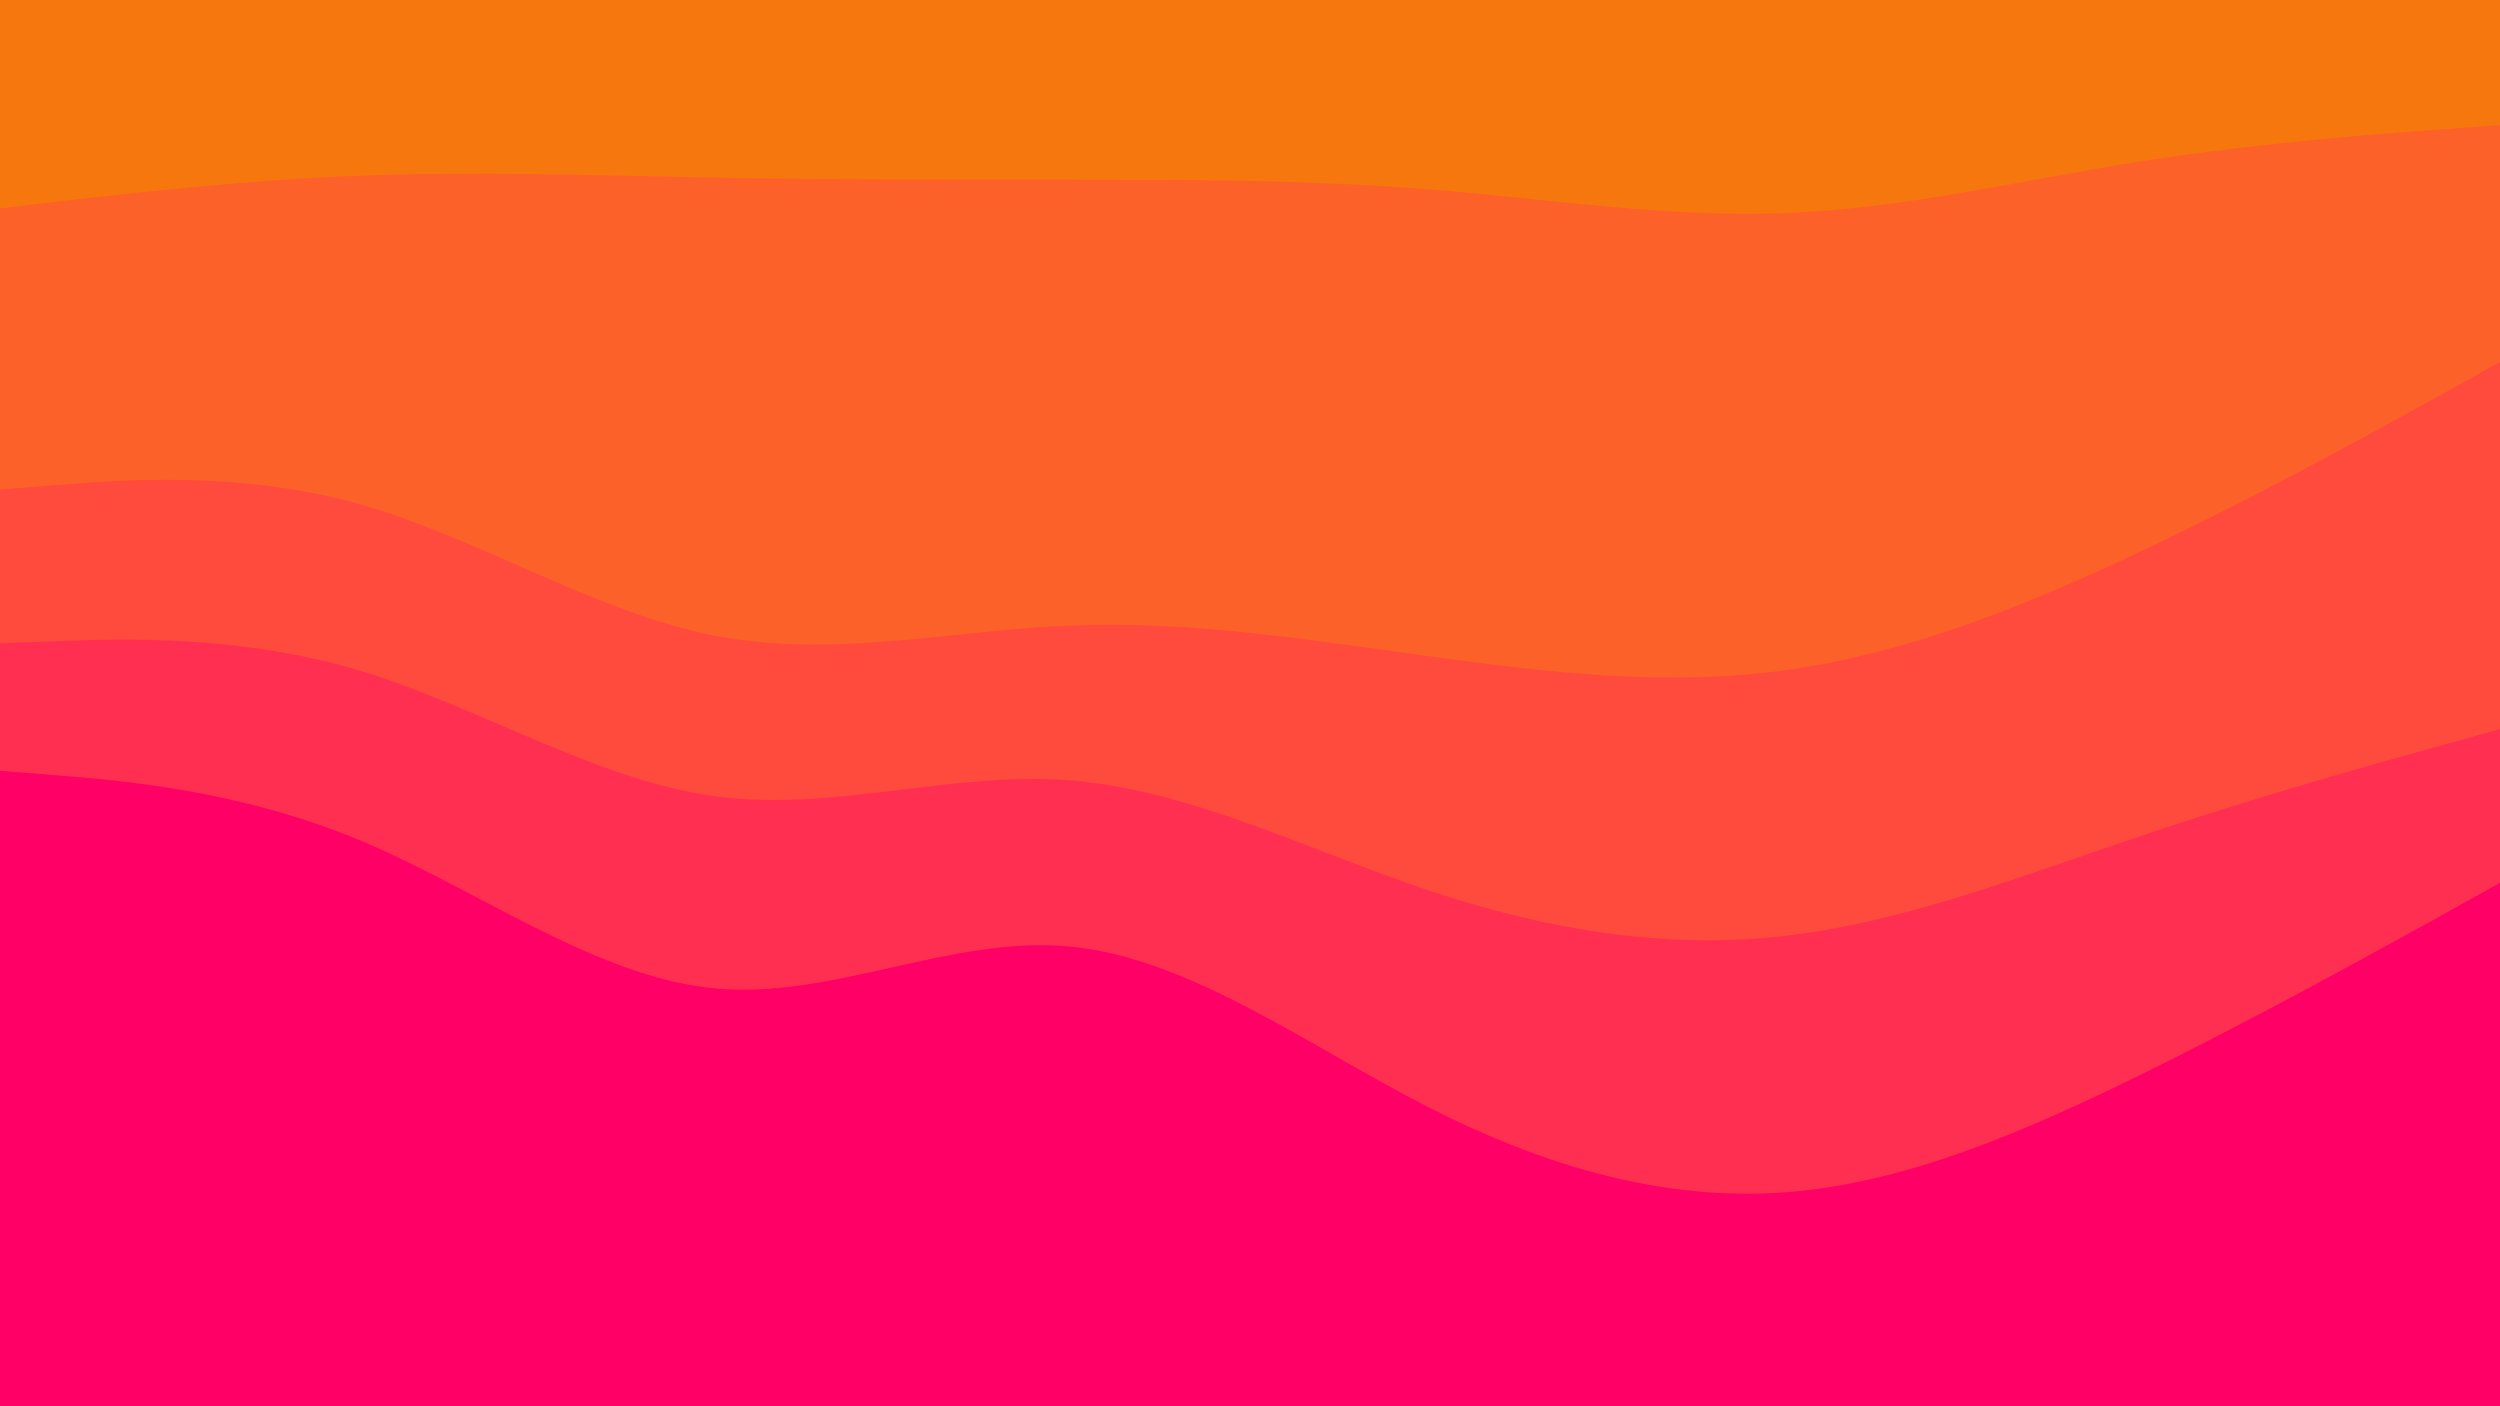<svg id="visual" viewBox="0 0 960 540" width="960" height="540" xmlns="http://www.w3.org/2000/svg" xmlns:xlink="http://www.w3.org/1999/xlink" version="1.1"><path d="M0 82L22.8 79.3C45.7 76.7 91.3 71.3 137 69.5C182.7 67.7 228.3 69.3 274 70.2C319.7 71 365.3 71 411.2 71C457 71 503 71 548.8 74.7C594.7 78.3 640.3 85.7 686 83.8C731.7 82 777.3 71 823 63.8C868.7 56.7 914.3 53.3 937.2 51.7L960 50L960 0L937.2 0C914.3 0 868.7 0 823 0C777.3 0 731.7 0 686 0C640.3 0 594.7 0 548.8 0C503 0 457 0 411.2 0C365.3 0 319.7 0 274 0C228.3 0 182.7 0 137 0C91.3 0 45.7 0 22.8 0L0 0Z" fill="#f7770f"></path><path d="M0 190L22.8 188.2C45.7 186.3 91.3 182.7 137 195.3C182.7 208 228.3 237 274 246C319.7 255 365.3 244 411.2 242.2C457 240.3 503 247.7 548.8 254C594.7 260.3 640.3 265.7 686 259.3C731.7 253 777.3 235 823 213.3C868.7 191.7 914.3 166.3 937.2 153.7L960 141L960 48L937.2 49.7C914.3 51.3 868.7 54.7 823 61.8C777.3 69 731.7 80 686 81.8C640.3 83.7 594.7 76.3 548.8 72.7C503 69 457 69 411.2 69C365.3 69 319.7 69 274 68.2C228.3 67.3 182.7 65.7 137 67.5C91.3 69.3 45.7 74.7 22.8 77.3L0 80Z" fill="#fd612a"></path><path d="M0 249L22.8 248.2C45.7 247.3 91.3 245.7 137 259.2C182.7 272.7 228.3 301.3 274 307.7C319.7 314 365.3 298 411.2 301.7C457 305.3 503 328.7 548.8 344C594.7 359.3 640.3 366.7 686 361.3C731.7 356 777.3 338 823 322.7C868.7 307.3 914.3 294.7 937.2 288.3L960 282L960 139L937.2 151.7C914.3 164.3 868.7 189.7 823 211.3C777.3 233 731.7 251 686 257.3C640.3 263.7 594.7 258.3 548.8 252C503 245.7 457 238.3 411.2 240.2C365.3 242 319.7 253 274 244C228.3 235 182.7 206 137 193.3C91.3 180.7 45.7 184.3 22.8 186.2L0 188Z" fill="#ff4a3e"></path><path d="M0 298L22.8 299.8C45.7 301.7 91.3 305.3 137 324.2C182.7 343 228.3 377 274 381.5C319.7 386 365.3 361 411.2 365.5C457 370 503 404 548.8 427.3C594.7 450.7 640.3 463.3 686 459.8C731.7 456.3 777.3 436.7 823 414.2C868.7 391.7 914.3 366.3 937.2 353.7L960 341L960 280L937.2 286.3C914.3 292.7 868.7 305.3 823 320.7C777.3 336 731.7 354 686 359.3C640.3 364.7 594.7 357.3 548.8 342C503 326.7 457 303.3 411.2 299.7C365.3 296 319.7 312 274 305.7C228.3 299.3 182.7 270.7 137 257.2C91.3 243.7 45.7 245.3 22.8 246.2L0 247Z" fill="#ff2f52"></path><path d="M0 541L22.8 541C45.7 541 91.3 541 137 541C182.7 541 228.3 541 274 541C319.7 541 365.3 541 411.2 541C457 541 503 541 548.8 541C594.7 541 640.3 541 686 541C731.7 541 777.3 541 823 541C868.7 541 914.3 541 937.2 541L960 541L960 339L937.2 351.7C914.3 364.3 868.7 389.7 823 412.2C777.3 434.7 731.7 454.3 686 457.8C640.3 461.3 594.7 448.7 548.8 425.3C503 402 457 368 411.2 363.5C365.3 359 319.7 384 274 379.5C228.3 375 182.7 341 137 322.2C91.3 303.3 45.7 299.7 22.8 297.8L0 296Z" fill="#ff0066"></path></svg>